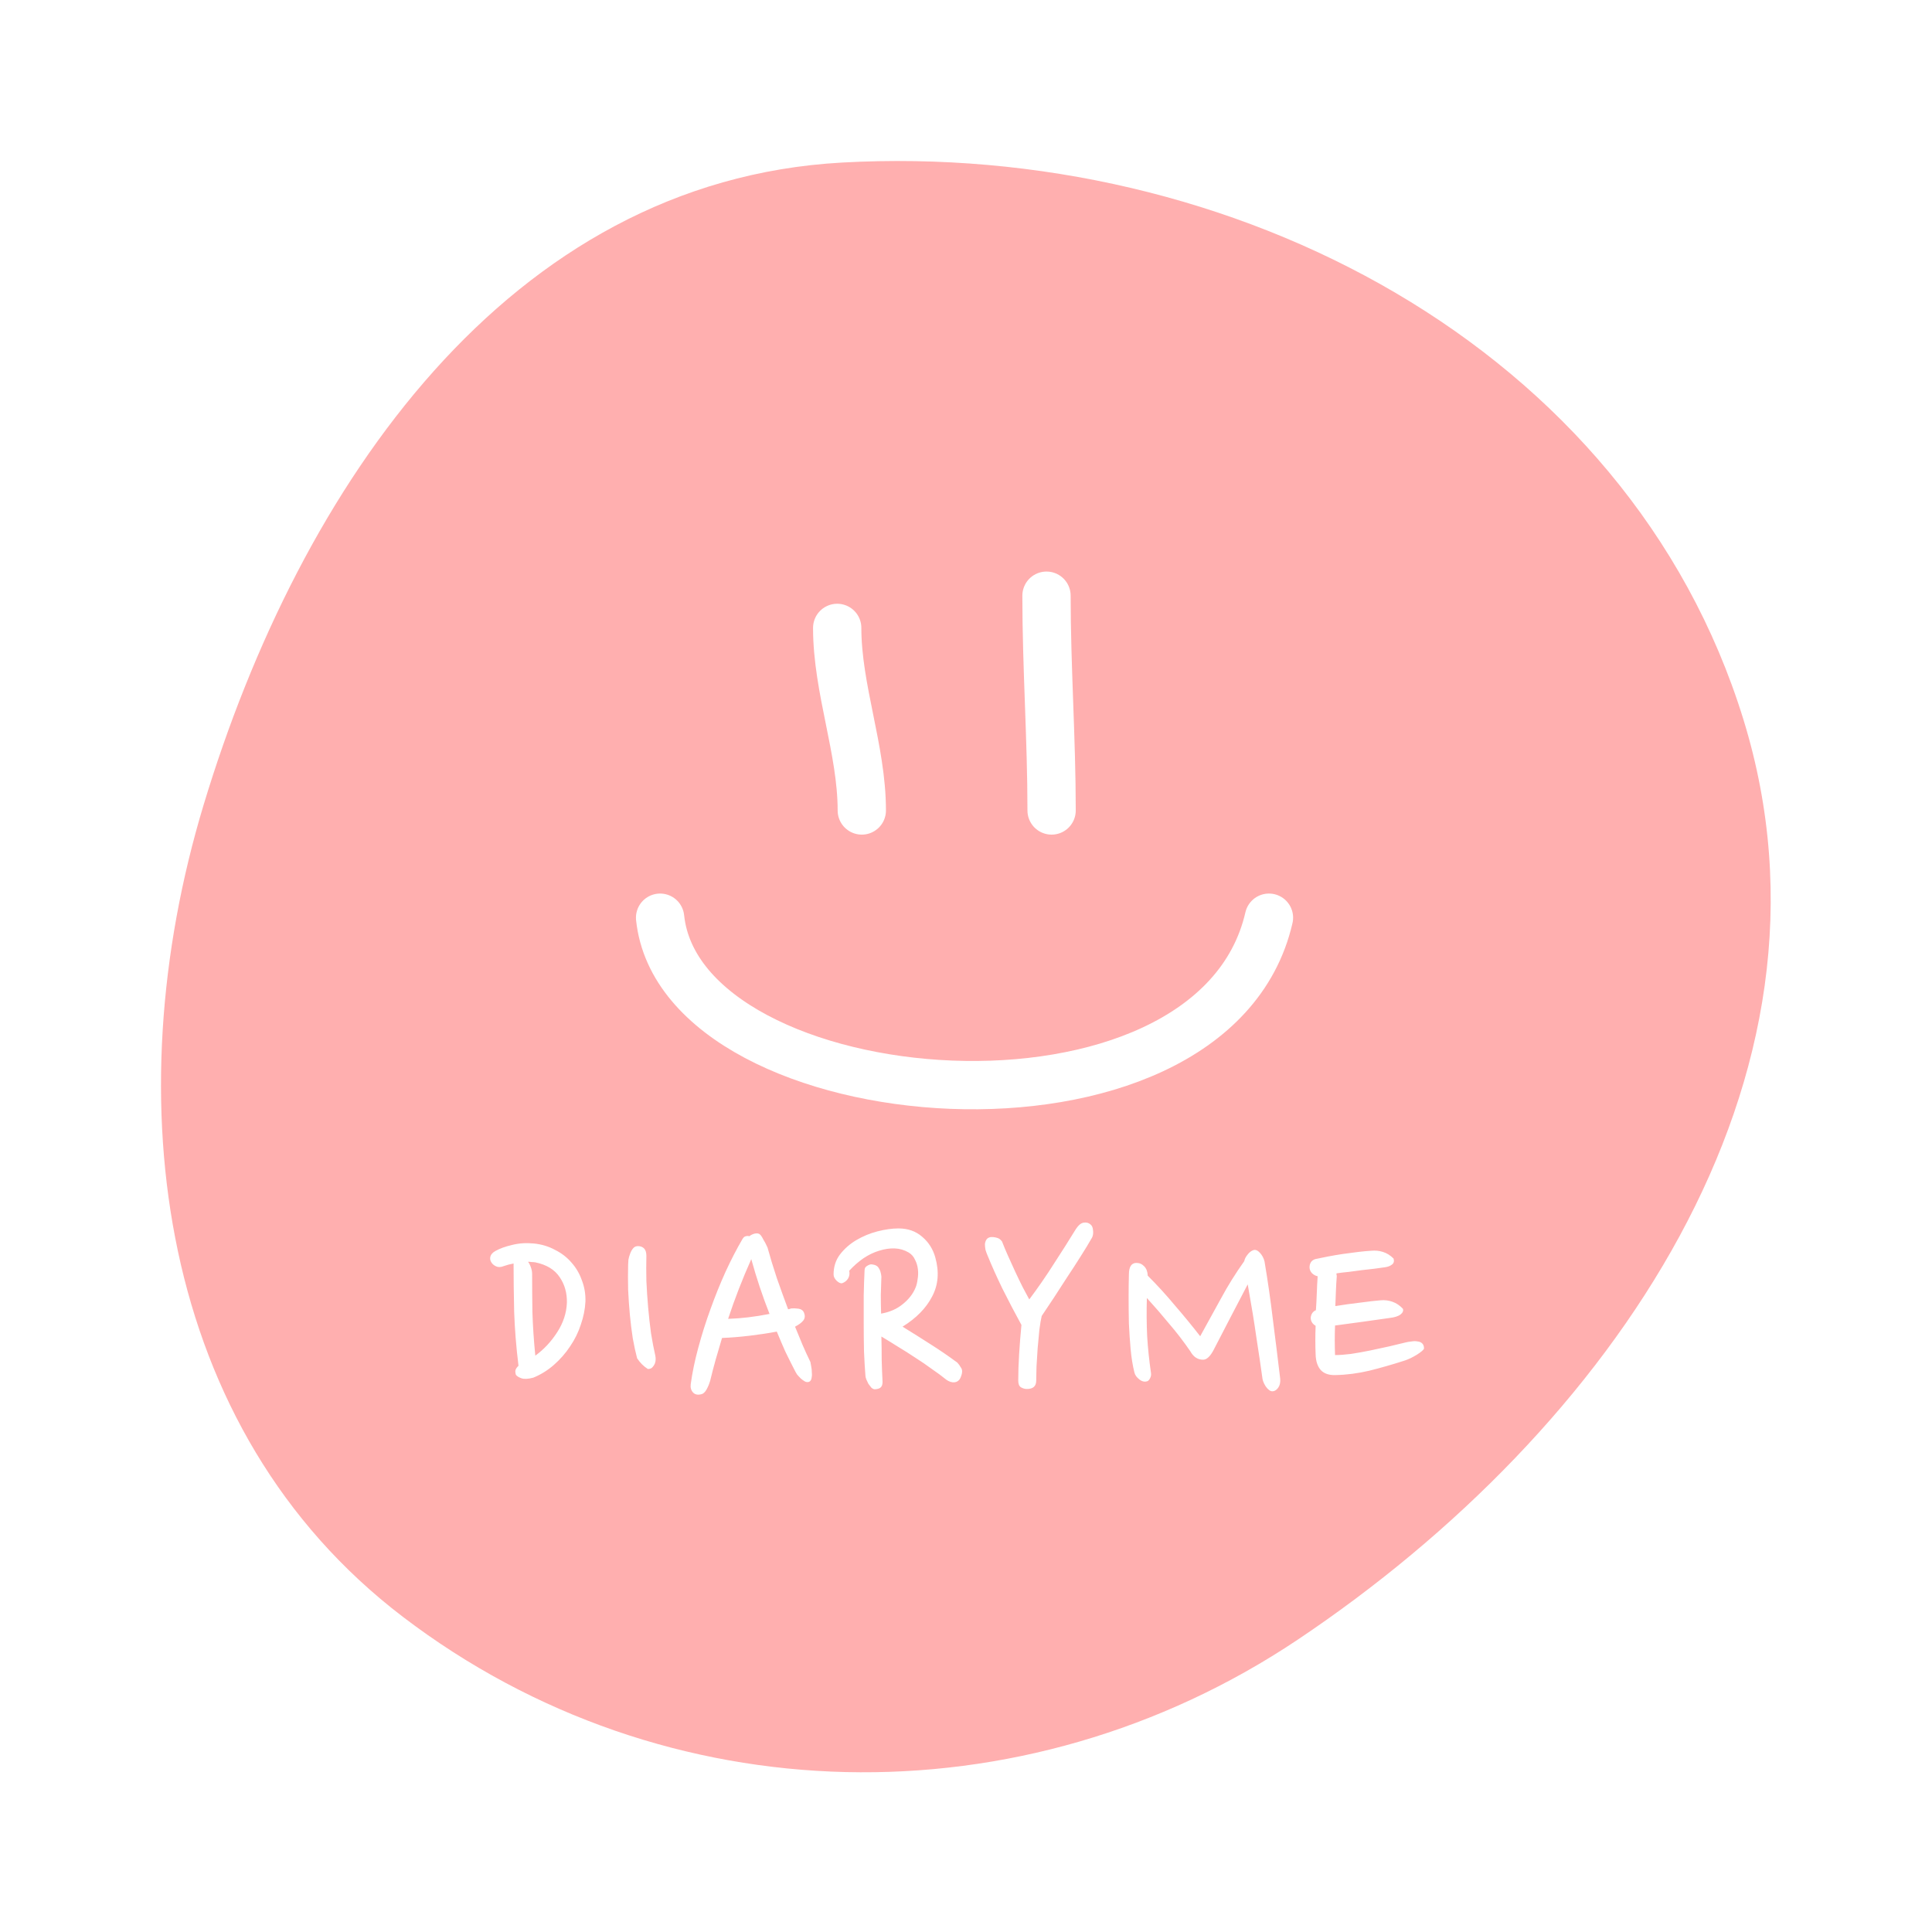 <svg width="120" height="120" viewBox="0 0 120 120" fill="none" xmlns="http://www.w3.org/2000/svg">
<rect width="120" height="120" fill="white"/>
<path fill-rule="evenodd" clip-rule="evenodd" d="M52.291 10.097C76.508 8.751 101.134 21.509 108.286 44.686C115.187 67.05 100.051 88.826 80.6 101.845C63.572 113.242 41.307 112.848 25.016 100.419C9.805 88.814 7.115 68.314 12.645 49.998C18.637 30.154 31.593 11.246 52.291 10.097Z" fill="#FFAFAF"/>
<path d="M31.287 78.64C31.107 78.712 30.951 78.718 30.819 78.658C30.687 78.598 30.591 78.52 30.531 78.424C30.447 78.304 30.423 78.178 30.459 78.046C30.495 77.914 30.597 77.8 30.765 77.704C31.041 77.548 31.389 77.422 31.809 77.326C32.229 77.218 32.679 77.188 33.159 77.236C33.639 77.284 34.077 77.416 34.473 77.632C34.881 77.836 35.223 78.1 35.499 78.424C35.787 78.748 36.003 79.12 36.147 79.54C36.303 79.948 36.375 80.38 36.363 80.836C36.339 81.316 36.243 81.796 36.075 82.276C35.919 82.756 35.697 83.206 35.409 83.626C35.133 84.046 34.797 84.43 34.401 84.778C34.017 85.114 33.591 85.378 33.123 85.57C32.799 85.654 32.553 85.666 32.385 85.606C32.217 85.546 32.103 85.474 32.043 85.39C32.019 85.33 32.007 85.252 32.007 85.156C32.019 85.048 32.085 84.94 32.205 84.832C32.061 83.668 31.971 82.546 31.935 81.466C31.911 80.374 31.899 79.378 31.899 78.478C31.695 78.514 31.491 78.568 31.287 78.64ZM33.249 78.406C33.177 78.394 33.099 78.388 33.015 78.388C32.943 78.376 32.871 78.37 32.799 78.37C32.871 78.466 32.931 78.586 32.979 78.73C33.027 78.862 33.051 78.994 33.051 79.126C33.051 79.858 33.057 80.644 33.069 81.484C33.093 82.324 33.153 83.23 33.249 84.202C33.777 83.818 34.227 83.338 34.599 82.762C34.983 82.174 35.187 81.556 35.211 80.908C35.223 80.308 35.073 79.78 34.761 79.324C34.449 78.856 33.945 78.55 33.249 78.406ZM40.706 84.22C40.718 84.268 40.724 84.34 40.724 84.436C40.724 84.52 40.706 84.61 40.67 84.706C40.634 84.79 40.58 84.868 40.508 84.94C40.448 85 40.358 85.03 40.238 85.03C39.974 84.862 39.752 84.64 39.572 84.364C39.476 84.004 39.386 83.59 39.302 83.122C39.23 82.654 39.17 82.168 39.122 81.664C39.074 81.148 39.038 80.626 39.014 80.098C39.002 79.57 39.002 79.06 39.014 78.568C39.014 78.484 39.02 78.376 39.032 78.244C39.056 78.112 39.092 77.986 39.14 77.866C39.188 77.734 39.248 77.626 39.32 77.542C39.392 77.446 39.494 77.398 39.626 77.398C39.782 77.398 39.908 77.446 40.004 77.542C40.1 77.638 40.148 77.794 40.148 78.01C40.136 78.49 40.136 79.006 40.148 79.558C40.172 80.098 40.208 80.644 40.256 81.196C40.304 81.748 40.364 82.288 40.436 82.816C40.52 83.332 40.61 83.8 40.706 84.22ZM44.108 85.768C44.047 85.972 43.969 86.158 43.873 86.326C43.778 86.482 43.675 86.572 43.568 86.596C43.34 86.656 43.166 86.62 43.045 86.488C42.925 86.356 42.877 86.188 42.901 85.984C42.998 85.264 43.154 84.508 43.37 83.716C43.586 82.912 43.837 82.114 44.126 81.322C44.413 80.518 44.725 79.744 45.062 79C45.41 78.244 45.764 77.56 46.123 76.948C46.184 76.852 46.249 76.798 46.322 76.786C46.406 76.762 46.477 76.762 46.538 76.786C46.597 76.738 46.669 76.696 46.754 76.66C46.837 76.624 46.922 76.606 47.005 76.606C47.041 76.606 47.078 76.612 47.114 76.624C47.161 76.636 47.209 76.672 47.258 76.732C47.306 76.792 47.359 76.882 47.419 77.002C47.492 77.11 47.575 77.272 47.672 77.488C47.84 78.1 48.032 78.73 48.248 79.378C48.475 80.026 48.709 80.674 48.95 81.322C48.986 81.31 49.016 81.304 49.039 81.304C49.075 81.292 49.111 81.28 49.148 81.268C49.279 81.256 49.429 81.262 49.597 81.286C49.766 81.31 49.88 81.394 49.94 81.538C50.011 81.718 49.999 81.874 49.904 82.006C49.807 82.138 49.633 82.27 49.382 82.402C49.538 82.786 49.694 83.164 49.849 83.536C50.005 83.896 50.167 84.25 50.336 84.598C50.347 84.658 50.365 84.754 50.389 84.886C50.413 85.006 50.425 85.132 50.425 85.264C50.438 85.384 50.431 85.498 50.407 85.606C50.383 85.714 50.336 85.786 50.264 85.822C50.179 85.858 50.09 85.852 49.993 85.804C49.91 85.756 49.825 85.696 49.742 85.624C49.657 85.54 49.58 85.456 49.508 85.372C49.447 85.276 49.4 85.192 49.364 85.12C49.16 84.724 48.962 84.328 48.77 83.932C48.59 83.524 48.416 83.116 48.248 82.708C47.743 82.804 47.191 82.888 46.592 82.96C46.004 83.032 45.422 83.08 44.846 83.104C44.714 83.56 44.581 84.01 44.45 84.454C44.33 84.886 44.215 85.324 44.108 85.768ZM46.663 78.208C46.111 79.444 45.632 80.68 45.224 81.916C46.028 81.892 46.886 81.79 47.797 81.61C47.365 80.518 46.987 79.384 46.663 78.208ZM53.755 85.462C53.719 85.018 53.689 84.514 53.665 83.95C53.653 83.386 53.647 82.81 53.647 82.222C53.647 81.622 53.647 81.034 53.647 80.458C53.659 79.882 53.677 79.36 53.701 78.892C53.701 78.772 53.755 78.682 53.863 78.622C53.983 78.55 54.079 78.52 54.151 78.532C54.367 78.556 54.511 78.634 54.583 78.766C54.667 78.886 54.721 79.06 54.745 79.288C54.733 79.672 54.721 80.056 54.709 80.44C54.709 80.824 54.715 81.208 54.727 81.592C55.267 81.496 55.717 81.298 56.077 80.998C56.449 80.698 56.713 80.356 56.869 79.972C56.929 79.828 56.971 79.654 56.995 79.45C57.031 79.246 57.037 79.042 57.013 78.838C56.989 78.622 56.929 78.424 56.833 78.244C56.749 78.052 56.617 77.902 56.437 77.794C56.173 77.638 55.885 77.554 55.573 77.542C55.261 77.53 54.937 77.578 54.601 77.686C54.277 77.782 53.953 77.938 53.629 78.154C53.317 78.37 53.023 78.628 52.747 78.928C52.783 79.108 52.759 79.27 52.675 79.414C52.591 79.546 52.471 79.642 52.315 79.702C52.219 79.726 52.105 79.678 51.973 79.558C51.841 79.426 51.775 79.294 51.775 79.162C51.775 78.682 51.907 78.268 52.171 77.92C52.447 77.56 52.789 77.26 53.197 77.02C53.605 76.78 54.043 76.6 54.511 76.48C54.979 76.36 55.411 76.3 55.807 76.3C56.395 76.3 56.887 76.474 57.283 76.822C57.679 77.158 57.949 77.584 58.093 78.1C58.345 79 58.279 79.81 57.895 80.53C57.523 81.25 56.911 81.874 56.059 82.402C56.683 82.786 57.265 83.152 57.805 83.5C58.357 83.848 58.909 84.226 59.461 84.634C59.533 84.706 59.611 84.814 59.695 84.958C59.791 85.09 59.779 85.294 59.659 85.57C59.587 85.738 59.461 85.834 59.281 85.858C59.113 85.87 58.945 85.816 58.777 85.696C58.513 85.48 58.213 85.258 57.877 85.03C57.553 84.79 57.211 84.556 56.851 84.328C56.491 84.088 56.131 83.86 55.771 83.644C55.411 83.416 55.069 83.206 54.745 83.014C54.757 83.494 54.763 83.974 54.763 84.454C54.775 84.922 54.793 85.384 54.817 85.84C54.817 86.008 54.769 86.128 54.673 86.2C54.577 86.26 54.457 86.29 54.313 86.29C54.241 86.278 54.175 86.242 54.115 86.182C54.055 86.11 53.995 86.032 53.935 85.948C53.887 85.852 53.845 85.762 53.809 85.678C53.773 85.582 53.755 85.51 53.755 85.462ZM64.703 81.736C64.655 81.928 64.607 82.21 64.559 82.582C64.523 82.942 64.487 83.326 64.451 83.734C64.427 84.13 64.403 84.514 64.379 84.886C64.367 85.258 64.361 85.546 64.361 85.75C64.361 86.098 64.169 86.272 63.785 86.272C63.653 86.272 63.527 86.236 63.407 86.164C63.299 86.092 63.245 85.954 63.245 85.75C63.245 85.246 63.263 84.7 63.299 84.112C63.335 83.524 63.383 82.918 63.443 82.294C63.023 81.526 62.627 80.77 62.255 80.026C61.895 79.282 61.589 78.598 61.337 77.974C61.289 77.866 61.247 77.752 61.211 77.632C61.187 77.5 61.175 77.38 61.175 77.272C61.187 77.164 61.217 77.074 61.265 77.002C61.313 76.918 61.397 76.864 61.517 76.84C61.649 76.828 61.775 76.84 61.895 76.876C62.027 76.9 62.141 76.978 62.237 77.11C62.333 77.362 62.453 77.65 62.597 77.974C62.741 78.298 62.891 78.628 63.047 78.964C63.203 79.3 63.359 79.624 63.515 79.936C63.671 80.236 63.809 80.494 63.929 80.71C64.469 79.99 64.979 79.252 65.459 78.496C65.951 77.74 66.407 77.02 66.827 76.336C66.983 76.096 67.145 75.964 67.313 75.94C67.481 75.916 67.619 75.952 67.727 76.048C67.823 76.12 67.877 76.24 67.889 76.408C67.913 76.576 67.895 76.726 67.835 76.858C67.631 77.218 67.391 77.614 67.115 78.046C66.851 78.466 66.575 78.892 66.287 79.324C66.011 79.756 65.735 80.182 65.459 80.602C65.183 81.022 64.931 81.4 64.703 81.736ZM79.028 86.416C78.896 86.416 78.758 86.314 78.614 86.11C78.482 85.906 78.41 85.708 78.398 85.516C78.302 84.82 78.182 84.01 78.038 83.086C77.906 82.15 77.726 81.046 77.498 79.774C77.138 80.458 76.784 81.136 76.436 81.808C76.088 82.48 75.74 83.152 75.392 83.824C75.176 84.244 74.954 84.454 74.726 84.454C74.39 84.454 74.126 84.28 73.934 83.932C73.514 83.32 73.076 82.75 72.62 82.222C72.176 81.682 71.714 81.148 71.234 80.62C71.21 81.424 71.216 82.216 71.252 82.996C71.3 83.764 71.378 84.514 71.486 85.246C71.51 85.378 71.492 85.498 71.432 85.606C71.384 85.702 71.33 85.762 71.27 85.786C71.102 85.846 70.934 85.81 70.766 85.678C70.598 85.546 70.496 85.402 70.46 85.246C70.352 84.814 70.274 84.334 70.226 83.806C70.178 83.278 70.142 82.744 70.118 82.204C70.106 81.664 70.1 81.13 70.1 80.602C70.1 80.074 70.106 79.594 70.118 79.162C70.118 78.682 70.274 78.442 70.586 78.442C70.778 78.442 70.94 78.514 71.072 78.658C71.204 78.79 71.276 78.982 71.288 79.234C71.888 79.834 72.452 80.452 72.98 81.088C73.52 81.712 74.042 82.348 74.546 82.996C74.966 82.24 75.392 81.466 75.824 80.674C76.256 79.87 76.742 79.09 77.282 78.334C77.306 78.202 77.372 78.07 77.48 77.938C77.588 77.794 77.708 77.698 77.84 77.65C77.972 77.602 78.11 77.656 78.254 77.812C78.398 77.968 78.494 78.148 78.542 78.352C78.746 79.564 78.92 80.776 79.064 81.988C79.22 83.2 79.37 84.412 79.514 85.624C79.538 85.852 79.496 86.044 79.388 86.2C79.28 86.344 79.16 86.416 79.028 86.416ZM87.134 81.286C87.182 81.406 87.134 81.526 86.99 81.646C86.846 81.754 86.618 81.826 86.306 81.862C85.766 81.934 85.214 82.012 84.65 82.096C84.086 82.168 83.51 82.246 82.922 82.33C82.898 82.942 82.898 83.554 82.922 84.166C83.198 84.166 83.528 84.142 83.912 84.094C84.308 84.034 84.71 83.962 85.118 83.878C85.526 83.794 85.916 83.71 86.288 83.626C86.672 83.53 86.996 83.452 87.26 83.392C87.392 83.356 87.53 83.332 87.674 83.32C87.818 83.296 87.944 83.296 88.052 83.32C88.172 83.332 88.268 83.374 88.34 83.446C88.412 83.518 88.448 83.62 88.448 83.752C88.448 83.788 88.406 83.842 88.322 83.914C88.238 83.986 88.13 84.064 87.998 84.148C87.878 84.22 87.746 84.292 87.602 84.364C87.47 84.424 87.35 84.472 87.242 84.508C86.498 84.748 85.766 84.958 85.046 85.138C84.326 85.306 83.624 85.396 82.94 85.408C82.544 85.42 82.244 85.318 82.04 85.102C81.836 84.874 81.728 84.55 81.716 84.13C81.692 83.542 81.692 82.948 81.716 82.348C81.512 82.228 81.41 82.06 81.41 81.844C81.434 81.616 81.542 81.46 81.734 81.376C81.758 81.028 81.776 80.68 81.788 80.332C81.8 79.972 81.818 79.618 81.842 79.27C81.71 79.246 81.59 79.18 81.482 79.072C81.386 78.964 81.338 78.844 81.338 78.712C81.338 78.604 81.362 78.508 81.41 78.424C81.458 78.328 81.548 78.256 81.68 78.208C81.896 78.16 82.16 78.106 82.472 78.046C82.784 77.986 83.102 77.932 83.426 77.884C83.762 77.836 84.08 77.794 84.38 77.758C84.692 77.722 84.956 77.698 85.172 77.686C85.424 77.662 85.664 77.686 85.892 77.758C86.132 77.83 86.354 77.968 86.558 78.172C86.606 78.34 86.57 78.466 86.45 78.55C86.342 78.634 86.198 78.688 86.018 78.712C85.838 78.736 85.622 78.766 85.37 78.802C85.118 78.826 84.854 78.856 84.578 78.892C84.314 78.928 84.044 78.964 83.768 79C83.504 79.024 83.252 79.054 83.012 79.09C83.012 79.114 83.012 79.144 83.012 79.18C83.024 79.204 83.03 79.228 83.03 79.252C83.006 79.564 82.988 79.876 82.976 80.188C82.964 80.5 82.952 80.812 82.94 81.124C83.444 81.04 83.96 80.968 84.488 80.908C85.016 80.836 85.436 80.788 85.748 80.764C86 80.74 86.246 80.77 86.486 80.854C86.726 80.938 86.942 81.082 87.134 81.286Z" fill="white"/>
<path d="M52 39C52 42.79 53.528 46.557 53.528 50.34" stroke="white" stroke-width="3" stroke-linecap="round"/>
<path d="M65 37C65 41.459 65.317 45.89 65.317 50.34" stroke="white" stroke-width="3" stroke-linecap="round"/>
<path d="M41 57C42.313 69.431 75.316 72.232 78.817 57" stroke="white" stroke-width="3" stroke-linecap="round"/>
</svg>
